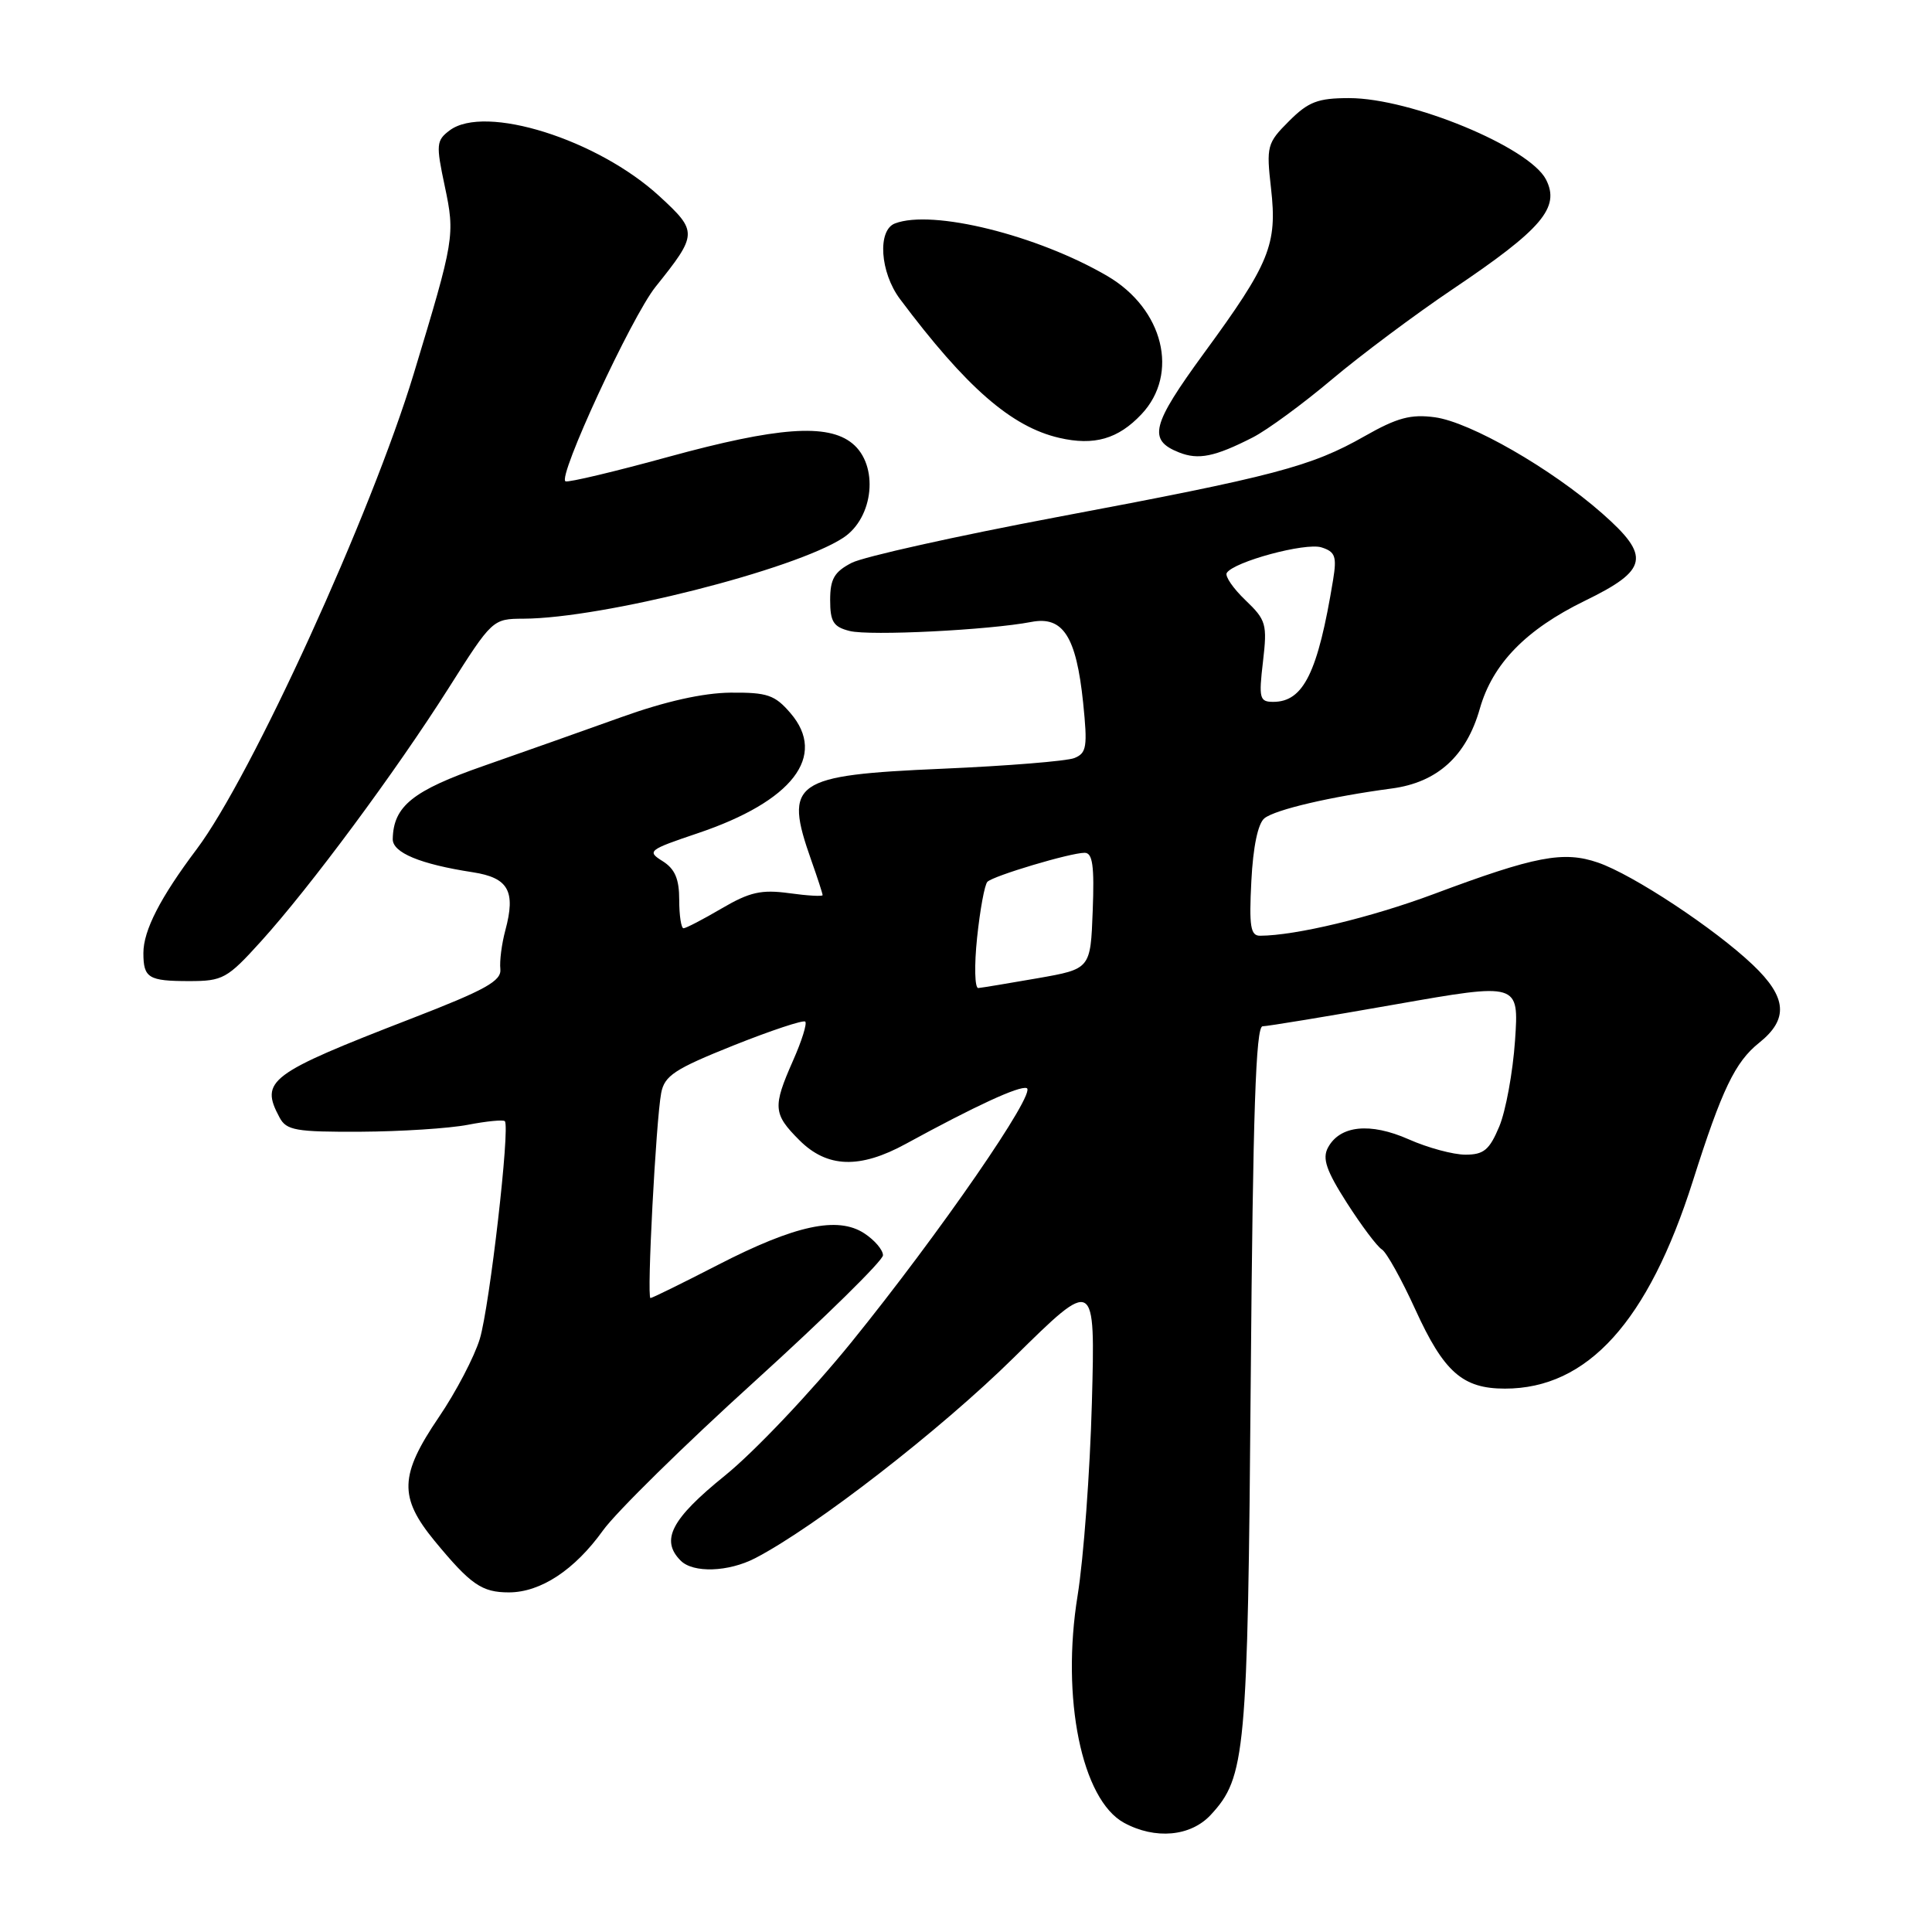 <?xml version="1.0" encoding="UTF-8" standalone="no"?>
<!DOCTYPE svg PUBLIC "-//W3C//DTD SVG 1.1//EN" "http://www.w3.org/Graphics/SVG/1.1/DTD/svg11.dtd" >
<svg xmlns="http://www.w3.org/2000/svg" xmlns:xlink="http://www.w3.org/1999/xlink" version="1.1" viewBox="0 0 256 256">
 <g >
 <path fill="currentColor"
d=" M 160.43 240.48 C 165.05 235.49 165.33 232.44 165.73 182.75 C 166.02 147.37 166.40 136.00 167.30 135.99 C 167.96 135.98 175.87 134.68 184.89 133.09 C 201.27 130.21 201.27 130.21 200.75 137.87 C 200.46 142.09 199.52 147.21 198.66 149.27 C 197.36 152.37 196.61 153.00 194.18 153.00 C 192.57 153.00 189.19 152.09 186.67 150.97 C 181.54 148.70 177.54 149.12 175.96 152.07 C 175.19 153.51 175.74 155.12 178.47 159.39 C 180.40 162.40 182.48 165.18 183.11 165.56 C 183.73 165.95 185.72 169.53 187.54 173.52 C 191.32 181.81 193.80 184.00 199.41 184.00 C 210.36 184.00 218.39 175.13 224.31 156.50 C 228.16 144.36 229.91 140.72 233.09 138.18 C 237.02 135.04 236.79 132.15 232.25 127.84 C 227.20 123.04 216.39 115.90 211.75 114.30 C 207.17 112.72 203.42 113.44 190.00 118.46 C 181.67 121.57 171.69 123.97 166.97 123.99 C 165.70 124.00 165.50 122.76 165.81 116.75 C 166.04 112.18 166.69 109.10 167.55 108.42 C 169.01 107.27 176.32 105.56 184.41 104.48 C 190.45 103.68 194.29 100.20 196.08 93.92 C 197.77 87.96 202.19 83.42 210.00 79.61 C 218.41 75.52 218.76 73.72 212.30 68.03 C 205.57 62.10 194.81 55.92 190.12 55.29 C 186.94 54.86 185.12 55.35 180.83 57.79 C 173.75 61.82 168.90 63.10 140.10 68.51 C 126.68 71.04 114.42 73.77 112.85 74.58 C 110.55 75.77 110.00 76.72 110.00 79.51 C 110.00 82.39 110.43 83.07 112.59 83.61 C 115.26 84.28 131.04 83.49 136.66 82.41 C 140.86 81.60 142.61 84.33 143.52 93.10 C 144.12 98.97 143.99 99.79 142.35 100.45 C 141.33 100.85 133.47 101.49 124.88 101.86 C 105.07 102.72 103.82 103.58 107.50 114.00 C 108.33 116.34 109.00 118.41 109.00 118.61 C 109.00 118.80 107.00 118.69 104.56 118.35 C 100.88 117.85 99.34 118.20 95.63 120.37 C 93.16 121.82 90.89 123.00 90.57 123.00 C 90.26 123.00 90.00 121.31 90.00 119.24 C 90.00 116.45 89.43 115.13 87.79 114.10 C 85.69 112.79 85.92 112.61 92.45 110.41 C 105.01 106.18 109.64 100.18 104.74 94.49 C 102.67 92.08 101.68 91.74 96.79 91.78 C 93.13 91.82 88.14 92.94 82.35 95.02 C 77.48 96.77 69.27 99.67 64.10 101.48 C 54.69 104.76 52.13 106.82 52.04 111.17 C 52.00 112.98 55.68 114.51 62.66 115.58 C 67.37 116.31 68.36 118.07 66.96 123.27 C 66.48 125.05 66.18 127.36 66.30 128.41 C 66.46 129.98 64.35 131.16 54.50 134.97 C 35.60 142.29 34.42 143.18 37.04 148.07 C 37.95 149.78 39.18 150.00 47.79 149.96 C 53.13 149.93 59.52 149.52 62.00 149.04 C 64.47 148.56 66.68 148.35 66.89 148.56 C 67.62 149.28 64.88 173.06 63.58 177.40 C 62.87 179.75 60.43 184.43 58.15 187.78 C 52.93 195.47 52.83 198.38 57.57 204.16 C 62.37 209.98 63.84 211.00 67.44 211.00 C 71.64 210.99 76.14 208.03 79.90 202.79 C 81.63 200.38 90.69 191.47 100.03 183.01 C 109.36 174.54 117.00 167.03 117.00 166.33 C 117.00 165.62 115.89 164.32 114.53 163.43 C 111.01 161.12 105.38 162.33 95.10 167.62 C 90.42 170.03 86.41 172.00 86.19 172.00 C 85.68 172.00 86.92 148.48 87.61 144.83 C 88.05 142.53 89.39 141.65 97.18 138.53 C 102.17 136.54 106.45 135.12 106.70 135.37 C 106.96 135.63 106.23 137.95 105.08 140.54 C 102.37 146.68 102.44 147.60 105.92 151.08 C 109.60 154.76 113.92 154.91 120.04 151.56 C 129.25 146.53 135.06 143.85 136.04 144.18 C 137.46 144.65 124.48 163.45 112.80 177.87 C 107.46 184.45 99.93 192.40 96.05 195.53 C 88.94 201.28 87.48 204.08 90.20 206.80 C 91.86 208.46 96.52 208.30 100.06 206.47 C 107.98 202.37 124.61 189.48 134.31 179.91 C 145.13 169.24 145.13 169.24 144.68 185.87 C 144.43 195.02 143.58 206.51 142.79 211.41 C 140.58 225.01 143.34 238.48 148.94 241.53 C 153.08 243.78 157.77 243.35 160.43 240.48 Z  M 34.57 124.75 C 41.09 117.55 52.41 102.27 59.43 91.20 C 65.23 82.04 65.28 82.00 69.38 81.98 C 79.87 81.93 105.25 75.50 111.73 71.26 C 115.80 68.59 116.47 61.62 112.93 58.75 C 109.66 56.09 103.02 56.58 88.59 60.53 C 81.50 62.48 75.36 63.94 74.94 63.78 C 73.79 63.35 83.67 42.00 86.86 38.01 C 92.46 31.02 92.47 30.69 87.40 26.02 C 79.21 18.47 64.25 13.77 59.58 17.28 C 57.81 18.61 57.76 19.15 58.93 24.65 C 60.31 31.18 60.23 31.67 54.83 49.50 C 49.20 68.08 33.32 102.86 26.07 112.51 C 21.24 118.93 19.00 123.29 19.00 126.28 C 19.00 129.59 19.67 130.00 25.07 130.00 C 29.52 130.00 30.11 129.68 34.57 124.75 Z  M 166.00 57.96 C 167.93 56.97 172.65 53.51 176.50 50.26 C 180.35 47.02 187.55 41.64 192.50 38.31 C 204.33 30.35 206.76 27.50 204.85 23.78 C 202.64 19.50 186.93 13.00 178.77 13.00 C 174.62 13.00 173.37 13.48 170.80 16.05 C 167.89 18.96 167.78 19.36 168.42 24.98 C 169.26 32.41 168.26 34.88 159.53 46.80 C 152.57 56.34 152.07 58.30 156.23 59.95 C 158.80 60.97 160.96 60.53 166.00 57.96 Z  M 151.25 54.89 C 156.29 49.54 154.17 40.94 146.74 36.58 C 137.47 31.16 123.54 27.70 118.58 29.61 C 116.24 30.51 116.61 36.09 119.25 39.62 C 128.02 51.33 134.02 56.56 140.36 58.02 C 144.98 59.09 148.16 58.17 151.25 54.89 Z  M 129.47 124.25 C 129.86 120.54 130.47 117.20 130.84 116.84 C 131.65 116.04 141.83 113.00 143.72 113.00 C 144.78 113.00 145.02 114.73 144.79 120.70 C 144.50 128.39 144.50 128.39 137.50 129.62 C 133.65 130.29 130.11 130.88 129.63 130.92 C 129.16 130.96 129.08 127.96 129.47 124.25 Z  M 167.35 87.68 C 167.93 82.70 167.78 82.16 165.02 79.52 C 163.40 77.97 162.29 76.35 162.55 75.92 C 163.47 74.43 172.98 71.86 175.10 72.53 C 176.93 73.11 177.15 73.73 176.64 76.85 C 174.63 89.12 172.72 93.00 168.71 93.00 C 166.90 93.00 166.78 92.53 167.35 87.68 Z "/>
</g>
</svg>